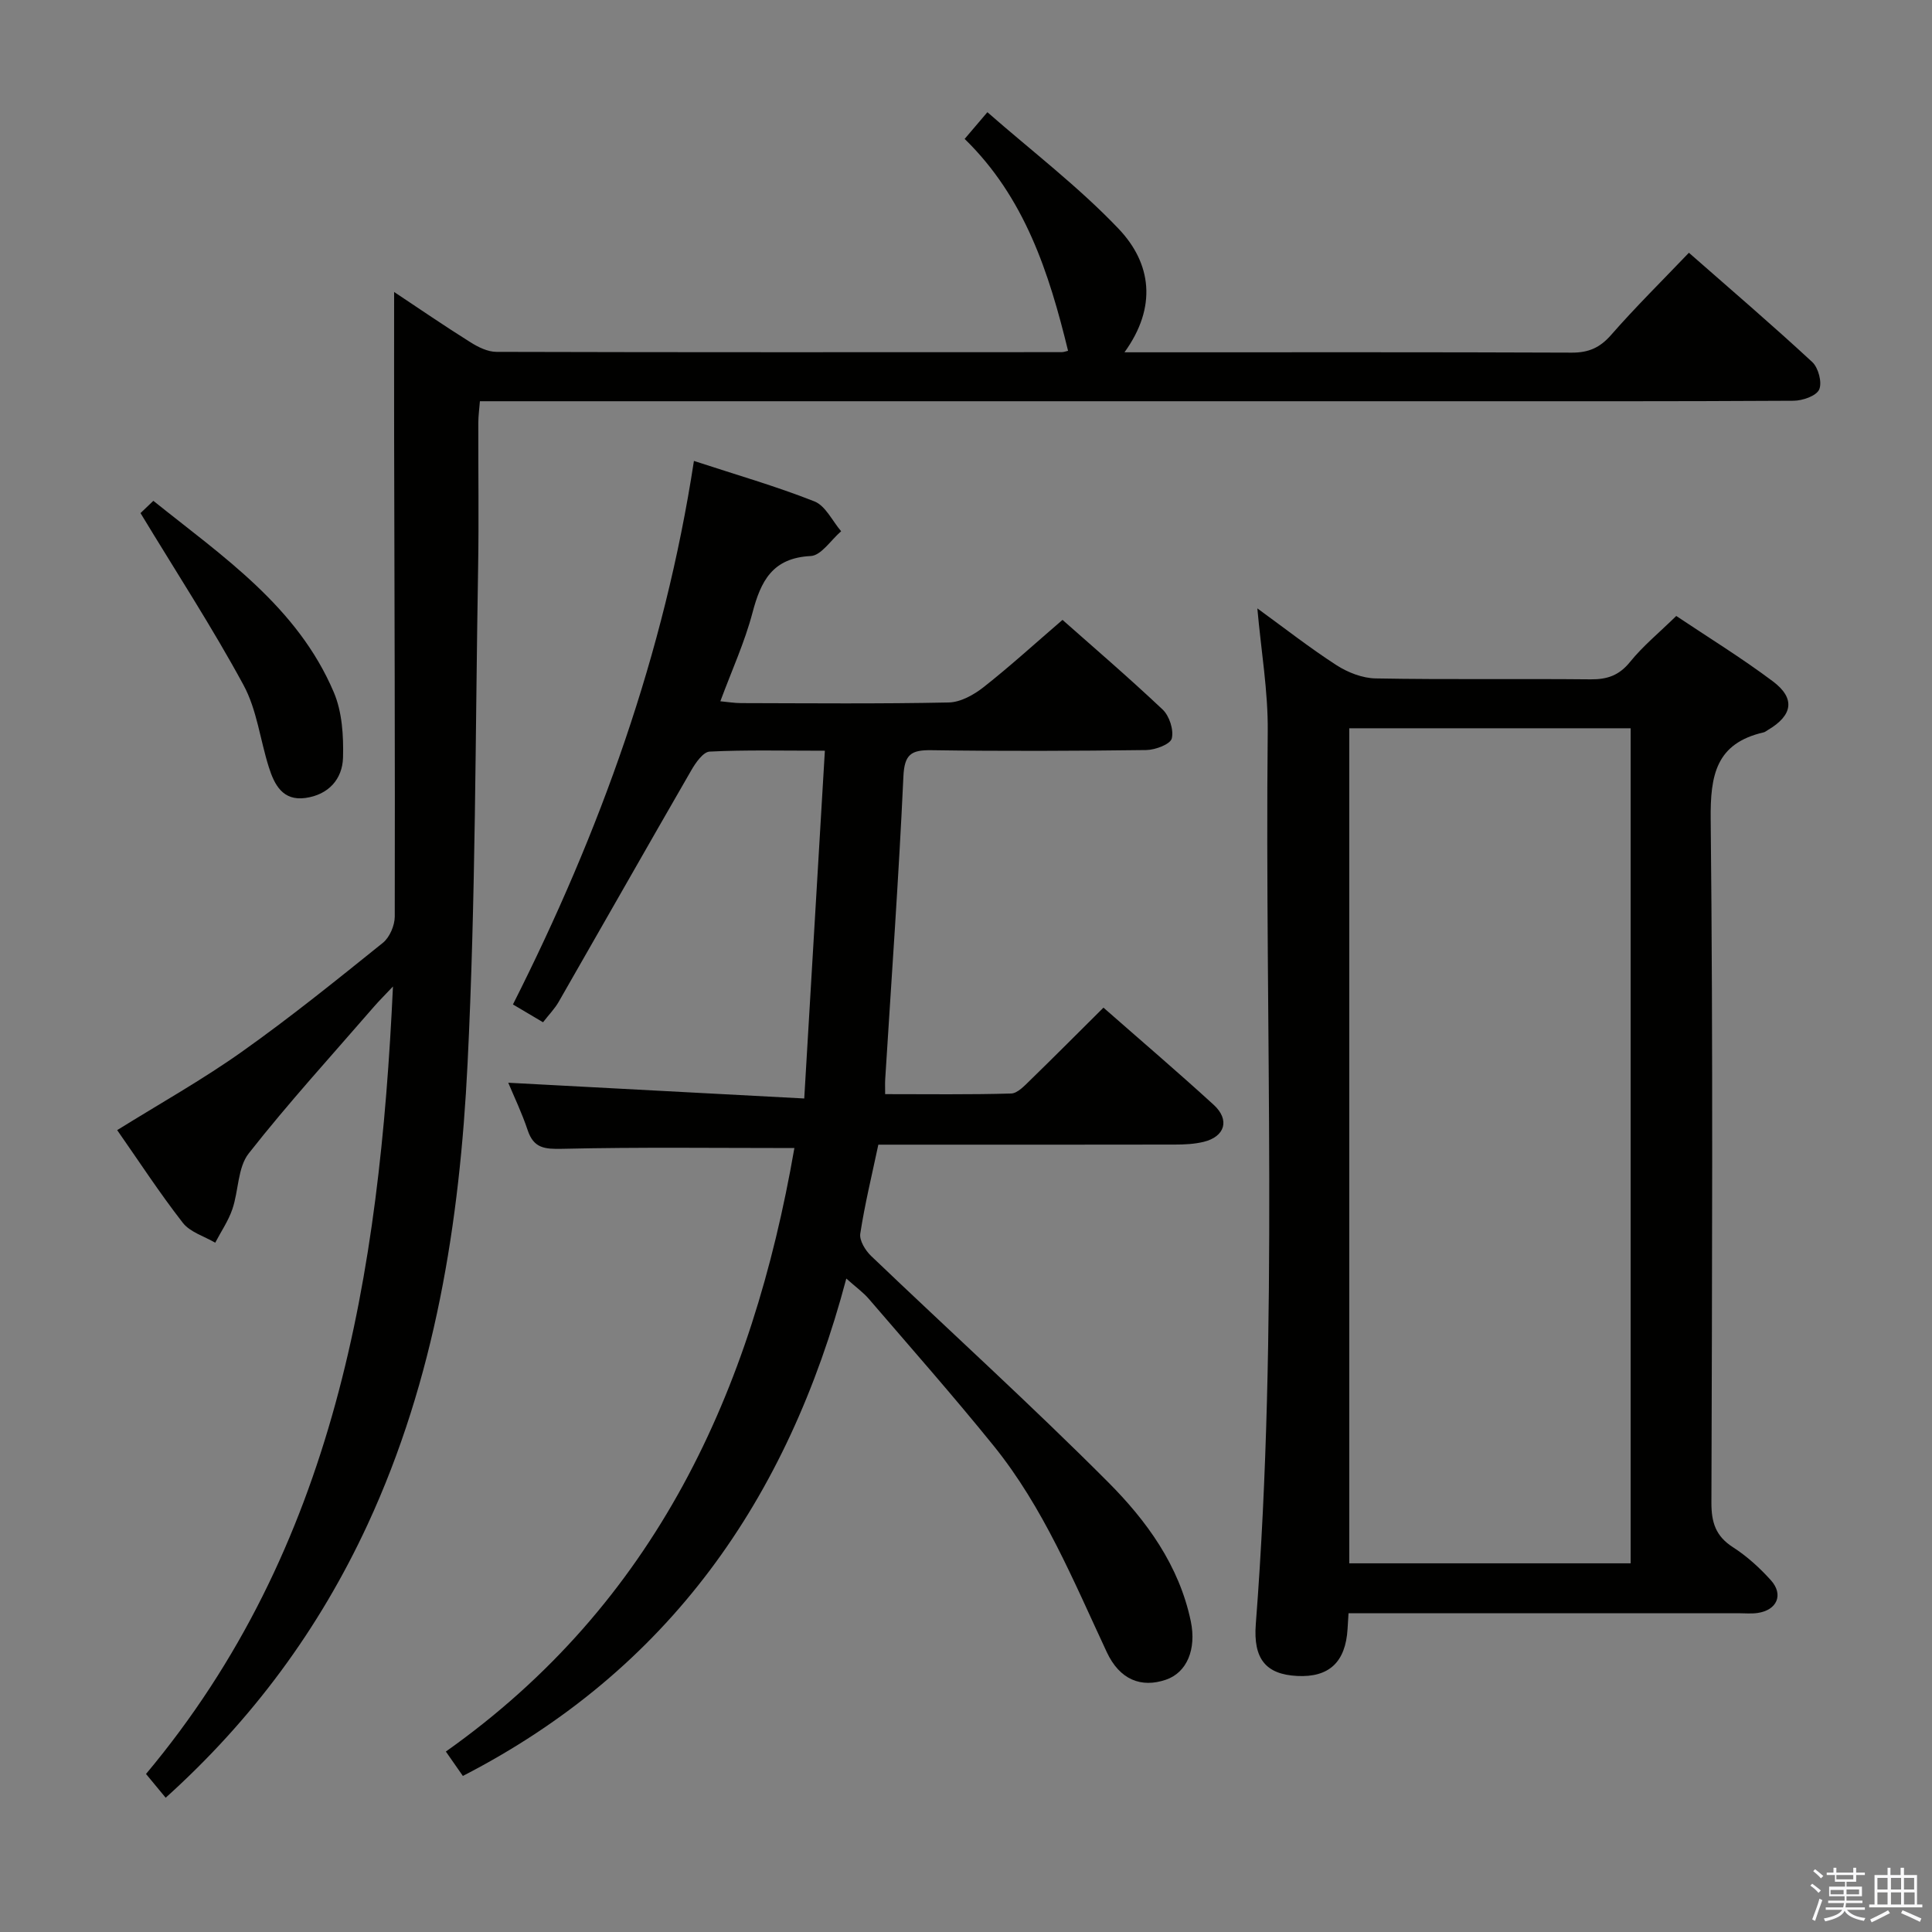 <svg enable-background="new 0 0 400 400" viewBox="0 0 400 400" xmlns="http://www.w3.org/2000/svg"><rect x="0" y="0" width="400" height="400" fill="#808080" stroke="none"/><path d="m374.8 390.4.4-.4c.7.5 1.3 1 1.8 1.4l-.5.5c-.5-.6-1.1-1.1-1.7-1.5zm1 7.3-.6-.3c.5-1.4 1.1-2.8 1.5-4.3.2.1.4.2.6.3-.5 1.3-1 2.8-1.5 4.3zm-.4-10.3.4-.4c.4.3 1 .8 1.7 1.4l-.5.5c-.4-.5-1-1-1.6-1.5zm2.5.3h1.7v-1h.6v1h3.5v-1h.6v1h1.8v.5h-1.8v1.4h-2v1h3.2v2h-3.2v.9h3.3v.5h-3.4c0 .3-.1.6-.1.9h4v.5h-3.7c.7.9 1.9 1.5 3.8 1.7-.1.2-.2.4-.3.6-2.1-.4-3.5-1.1-4-2.1-.4 1-1.8 1.7-4 2.2-.1-.2-.2-.4-.3-.6 2.1-.4 3.4-1 3.8-1.8h-3.4v-.5h3.6c.1-.3.1-.6.2-.9h-3.3v-.5h3.4c0-.3 0-.6 0-.9h-3.2v-2h3.3v-1h-2.1v-1.4h-1.7v-.5zm1.1 3.5v1h2.7c0-.3 0-.4 0-.4 0-.1 0-.2 0-.2 0-.1 0-.2 0-.3h-2.7zm1.2-3v.9h3.5v-.9zm4.7 3h-2.6v.6.4h2.6z" fill="#fafafb"/><path d="m393.6 386.7h.6v1.5h2.7v6.1h1.1v.6h-11v-.6h1.1v-6.1h2.7v-1.5h.6v1.5h2.1v-1.5zm-2.7 8.8.4.6c-1.2.6-2.5 1.3-3.8 1.9-.1-.2-.2-.4-.3-.6 1.2-.6 2.5-1.2 3.7-1.9zm-2.2-6.7v2.4h2.1v-2.4zm0 3v2.5h2.1v-2.5zm2.8-3v2.4h2.1v-2.4zm0 3v2.5h2.1v-2.5zm6 6.1c-1.4-.7-2.7-1.3-3.9-1.8l.3-.6c1.5.6 2.7 1.2 3.9 1.7zm-1.2-9.1h-2.1v2.4h2.1zm-2.1 3v2.5h2.2v-2.5z" fill="#fafafb"/><g fill="#010100"><path d="m34.3 372.2c-1.34-1.62-2.61-3.16-4.07-4.92 39.16-46.75 48.35-103.32 51.13-163.04-1.66 1.77-2.85 2.93-3.93 4.18-8.72 10.07-17.72 19.92-25.94 30.39-2.29 2.92-2.08 7.72-3.38 11.53-.83 2.44-2.35 4.64-3.55 6.95-2.28-1.34-5.2-2.18-6.71-4.12-4.79-6.15-9.06-12.71-13.59-19.19 8.79-5.47 17.6-10.4 25.78-16.2 10.04-7.11 19.63-14.86 29.22-22.57 1.41-1.13 2.46-3.59 2.47-5.43.07-33.16-.06-66.32-.13-99.48-.02-9.78 0-19.57 0-29.85 5.13 3.41 10.39 7.02 15.8 10.41 1.6 1.01 3.58 1.99 5.4 1.99 39 .11 77.99.07 116.99.06.46 0 .93-.19 1.34-.28-3.94-16.17-8.96-31.75-21.41-43.87 1.41-1.65 2.57-3.02 4.71-5.53 9.2 8.06 18.87 15.43 27.15 24.12 6.82 7.16 8.03 16.19 1.23 25.59h5.63c29 0 58-.05 86.99.07 3.48.01 5.82-1.02 8.13-3.66 5.03-5.75 10.48-11.13 16.11-17.02 8.68 7.62 17.26 14.96 25.54 22.63 1.27 1.18 2.08 4.25 1.43 5.69-.6 1.33-3.44 2.31-5.3 2.32-25.16.15-50.33.1-75.49.1-63.33 0-126.66 0-189.99 0-1.99 0-3.99 0-6.5 0-.12 1.55-.32 2.97-.33 4.38-.03 10 .13 20-.04 30-.59 34.29-.49 68.61-2.19 102.84-1.62 32.78-6.7 65.11-20.7 95.36-10.01 21.6-23.82 40.35-41.8 56.55z"/><path d="m170.78 155.43c-8.94 0-16.41-.19-23.86.18-1.33.07-2.87 2.27-3.76 3.81-9.22 15.97-18.31 32.01-27.49 48-.81 1.42-2 2.62-3.24 4.23-2.09-1.24-4.02-2.38-6.23-3.69 18.02-35.7 31.34-72.54 37.47-112.53 8.75 2.87 17.01 5.24 24.95 8.38 2.3.91 3.71 4.06 5.53 6.18-2.1 1.79-4.12 5.02-6.3 5.13-7.91.39-10.32 5.15-12.06 11.75-1.6 6.07-4.25 11.85-6.65 18.32 1.52.14 2.91.38 4.3.38 14.33.03 28.67.17 42.99-.13 2.45-.05 5.2-1.59 7.22-3.18 5.5-4.33 10.68-9.06 16.33-13.92 5.96 5.28 13.51 11.75 20.73 18.56 1.4 1.32 2.34 4.23 1.89 6-.31 1.2-3.41 2.36-5.27 2.39-14.83.19-29.66.25-44.49.03-4.19-.06-5.59.85-5.8 5.44-.96 20.92-2.47 41.82-3.77 62.73-.05.81-.01 1.63-.01 3.04 8.85 0 17.47.12 26.08-.13 1.35-.04 2.79-1.63 3.95-2.75 5-4.86 9.91-9.81 15.17-15.03 7.67 6.74 15.36 13.3 22.82 20.12 3.4 3.11 2.35 6.59-2.09 7.67-1.91.46-3.94.56-5.92.56-18.66.04-37.33.02-55.99.02-1.79 0-3.59 0-5.43 0-1.36 6.44-2.82 12.39-3.74 18.43-.21 1.41 1.05 3.47 2.24 4.61 16.35 15.63 33.12 30.83 49.08 46.84 7.95 7.97 14.7 17.24 17.11 28.79 1.21 5.82-.82 10.62-5.13 12.1-5.15 1.77-9.6 0-12.26-5.7-6.9-14.76-13.08-29.92-23.43-42.73-8.36-10.34-17.17-20.32-25.84-30.41-1.16-1.35-2.66-2.42-4.66-4.21-12.1 45.67-36.74 81.03-79.39 102.98-1.05-1.51-2.24-3.21-3.52-5.05 43.45-30.75 63.42-74.62 72.16-124.95-16.21 0-32.14-.21-48.06.16-3.66.08-5.92-.11-7.17-3.88-1.19-3.57-2.84-6.99-4.01-9.8 20.02 1.06 40.01 2.13 61.28 3.26 1.44-24.5 2.83-47.81 4.27-72z"/><path d="m347.05 127.53c6.59 4.41 13.53 8.68 20.01 13.54 4.71 3.54 4.1 7.05-1.05 10.08-.29.17-.56.41-.87.48-9.87 2.27-11.06 8.85-10.96 18.03.5 47.15.28 94.31.15 141.47-.01 4.05.88 6.9 4.42 9.18 2.91 1.87 5.57 4.28 7.89 6.86 2.69 2.99 1.27 6.2-2.75 6.78-1.31.19-2.66.05-3.99.05-25 0-49.99 0-74.99 0-1.8 0-3.61 0-5.71 0-.08 1.32-.15 2.27-.2 3.22-.4 6.9-3.83 10.11-10.44 9.77-6.46-.33-9.12-3.51-8.56-10.75 4.76-61.54 1.84-123.18 2.47-184.77.09-8.34-1.37-16.7-2.15-25.51 5.59 4.06 10.82 8.16 16.37 11.75 2.36 1.52 5.4 2.71 8.15 2.75 14.83.27 29.66.04 44.49.19 3.44.03 5.89-.81 8.15-3.6 2.69-3.33 6.08-6.1 9.57-9.52zm-67.7 23.25v172.89h58.26c0-57.73 0-115.13 0-172.89-19.44 0-38.67 0-58.26 0z"/><path d="m29.09 106.23c.1-.09 1.17-1.11 2.66-2.54 14.35 11.52 29.82 21.89 37.36 39.64 1.73 4.06 2.03 9 1.91 13.51-.12 4.49-3.03 7.71-7.78 8.37-4.7.65-6.43-2.74-7.58-6.37-1.8-5.67-2.47-11.9-5.25-17.02-6.45-11.9-13.86-23.27-21.32-35.59z"/></g></svg>